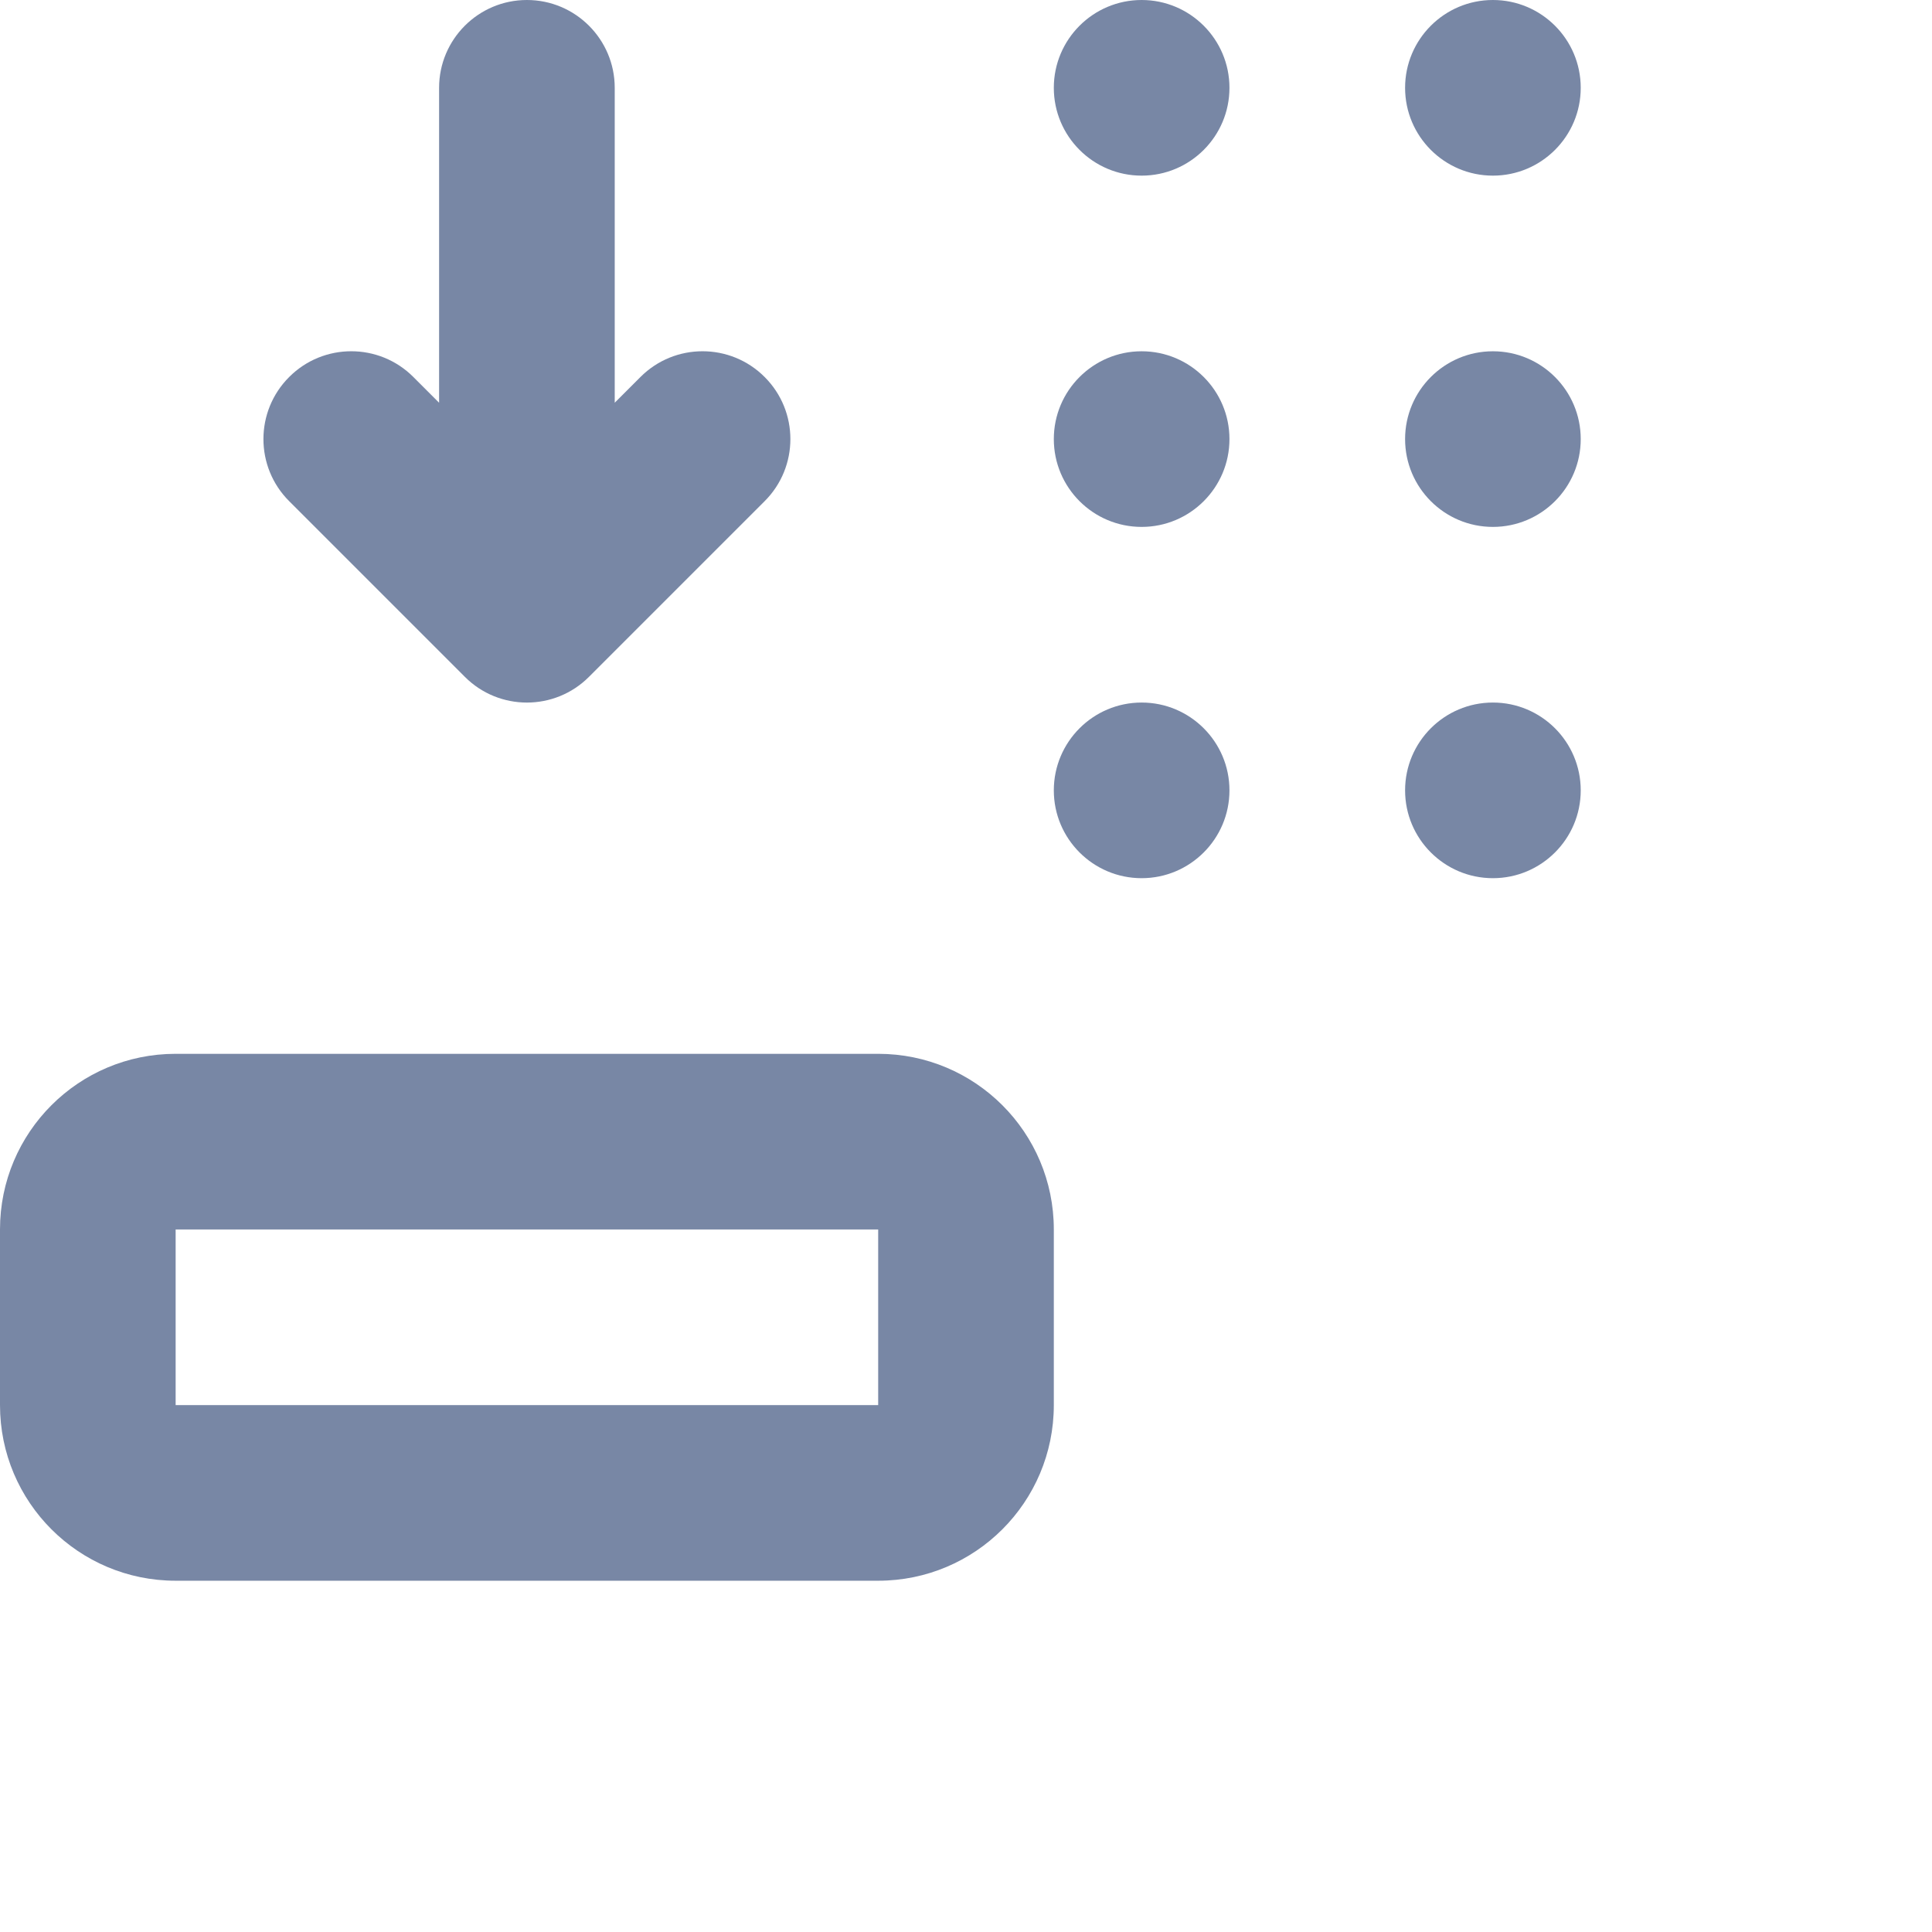 <svg width="22" height="22" viewBox="0 0 22 22" fill="none" xmlns="http://www.w3.org/2000/svg">
<path d="M8.707 5.707C9.098 5.317 9.098 4.683 8.707 4.293C8.317 3.902 7.683 3.902 7.293 4.293L7 4.586V1C7 0.448 6.552 0 6 0C5.448 0 5 0.448 5 1V4.586L4.707 4.293C4.317 3.902 3.683 3.902 3.293 4.293C2.902 4.683 2.902 5.317 3.293 5.707L5.293 7.707C5.683 8.098 6.317 8.098 6.707 7.707L8.707 5.707Z" fill="#7887A5"/>
<path fill-rule="evenodd" clip-rule="evenodd" d="M0 16C0 17.105 0.895 18 2 18H10C11.105 18 12 17.105 12 16V14C12 12.895 11.105 12 10 12H2C0.895 12 0 12.895 0 14V16ZM2 16L2 14H10V16H2Z" fill="#7887A5"/>
<path d="M17 2C16.448 2 16 1.552 16 1C16 0.448 16.448 0 17 0C17.552 0 18 0.448 18 1C18 1.552 17.552 2 17 2Z" fill="#7887A5"/>
<path d="M16 5C16 5.552 16.448 6 17 6C17.552 6 18 5.552 18 5C18 4.448 17.552 4 17 4C16.448 4 16 4.448 16 5Z" fill="#7887A5"/>
<path d="M17 10C16.448 10 16 9.552 16 9C16 8.448 16.448 8 17 8C17.552 8 18 8.448 18 9C18 9.552 17.552 10 17 10Z" fill="#7887A5"/>
<path d="M12 9C12 9.552 12.448 10 13 10C13.552 10 14 9.552 14 9C14 8.448 13.552 8 13 8C12.448 8 12 8.448 12 9Z" fill="#7887A5"/>
<path d="M14 5C14 5.552 13.552 6 13 6C12.448 6 12 5.552 12 5C12 4.448 12.448 4 13 4C13.552 4 14 4.448 14 5Z" fill="#7887A5"/>
<path d="M12 1C12 1.552 12.448 2 13 2C13.552 2 14 1.552 14 1C14 0.448 13.552 0 13 0C12.448 0 12 0.448 12 1Z" fill="#7887A5"/>
</svg>
